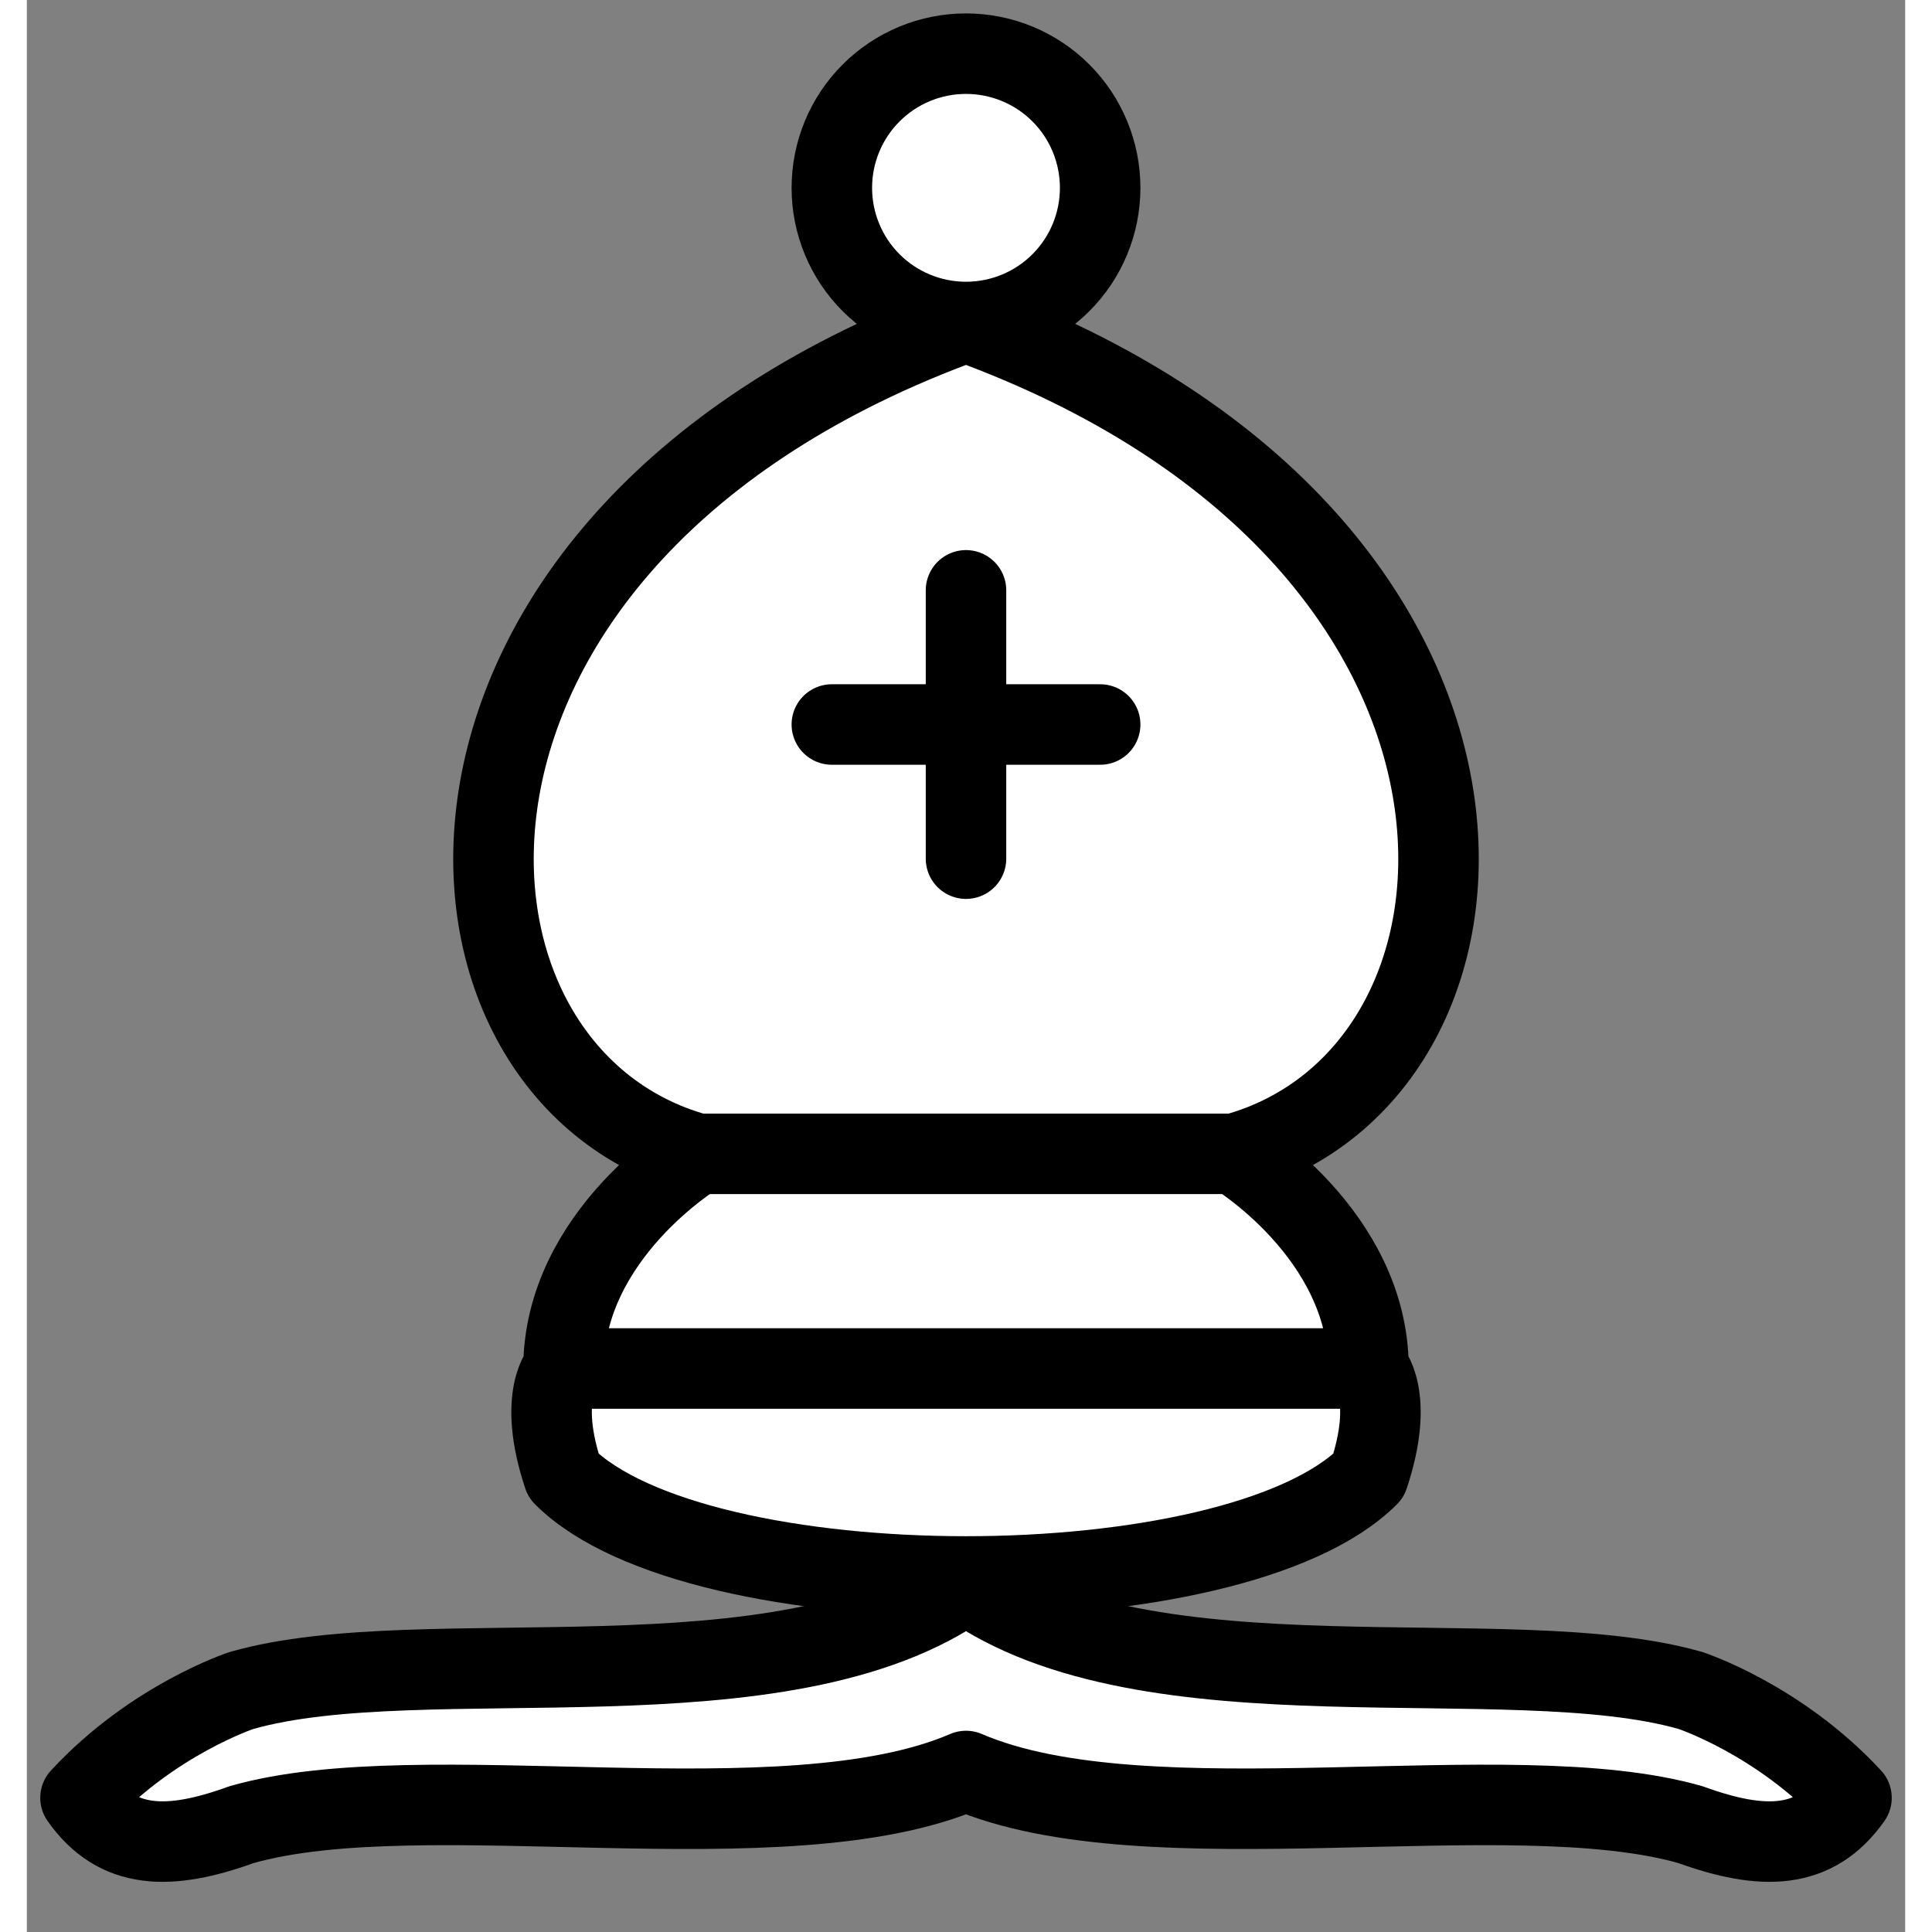 <svg width="60" height="60" viewBox="0 0 35 36" fill="none" xmlns="http://www.w3.org/2000/svg">
<rect x="0" y="0" width="35" height="36" fill="#808080" stroke="none"/>
<path fill-rule="evenodd" clip-rule="evenodd" d="M4 31.5C7.39 30.53 14.11 31.93 17.5 29.5C20.89 31.93 27.61 30.53 31 31.5C31 31.5 32.65 32.04 34 33.5C33.32 34.47 32.35 34.49 31 34C27.61 33.03 20.89 34.46 17.5 33C14.11 34.46 7.39 33.03 4 34C2.65 34.49 1.68 34.47 1 33.5C2.35 32.04 4 31.5 4 31.5Z" fill="white" stroke="black" stroke-width="1.5" stroke-linejoin="round"/>
<path fill-rule="evenodd" clip-rule="evenodd" d="M10 27.5C12.5 30 22.5 30 25 27.5C25.5 26 25 25.5 25 25.5C25 23 22.5 21.5 22.5 21.5C28 20 28.5 10 17.5 6C6.5 10 7 20 12.5 21.5C12.5 21.5 10 23 10 25.5C10 25.5 9.5 26 10 27.5Z" fill="white" stroke="black" stroke-width="1.5" stroke-linejoin="round"/>
<path fill-rule="evenodd" clip-rule="evenodd" d="M20 3.5C20 4.163 19.737 4.799 19.268 5.268C18.799 5.737 18.163 6 17.5 6C16.837 6 16.201 5.737 15.732 5.268C15.263 4.799 15 4.163 15 3.5C15 2.837 15.263 2.201 15.732 1.732C16.201 1.263 16.837 1 17.5 1C18.163 1 18.799 1.263 19.268 1.732C19.737 2.201 20 2.837 20 3.5Z" fill="white" stroke="black" stroke-width="1.5" stroke-linejoin="round"/>
<path d="M12.5 21.5H22.5M10 25.5H25M17.5 11V16M15 13.5H20" stroke="black" stroke-width="1.5" stroke-linecap="round"/>
</svg>
